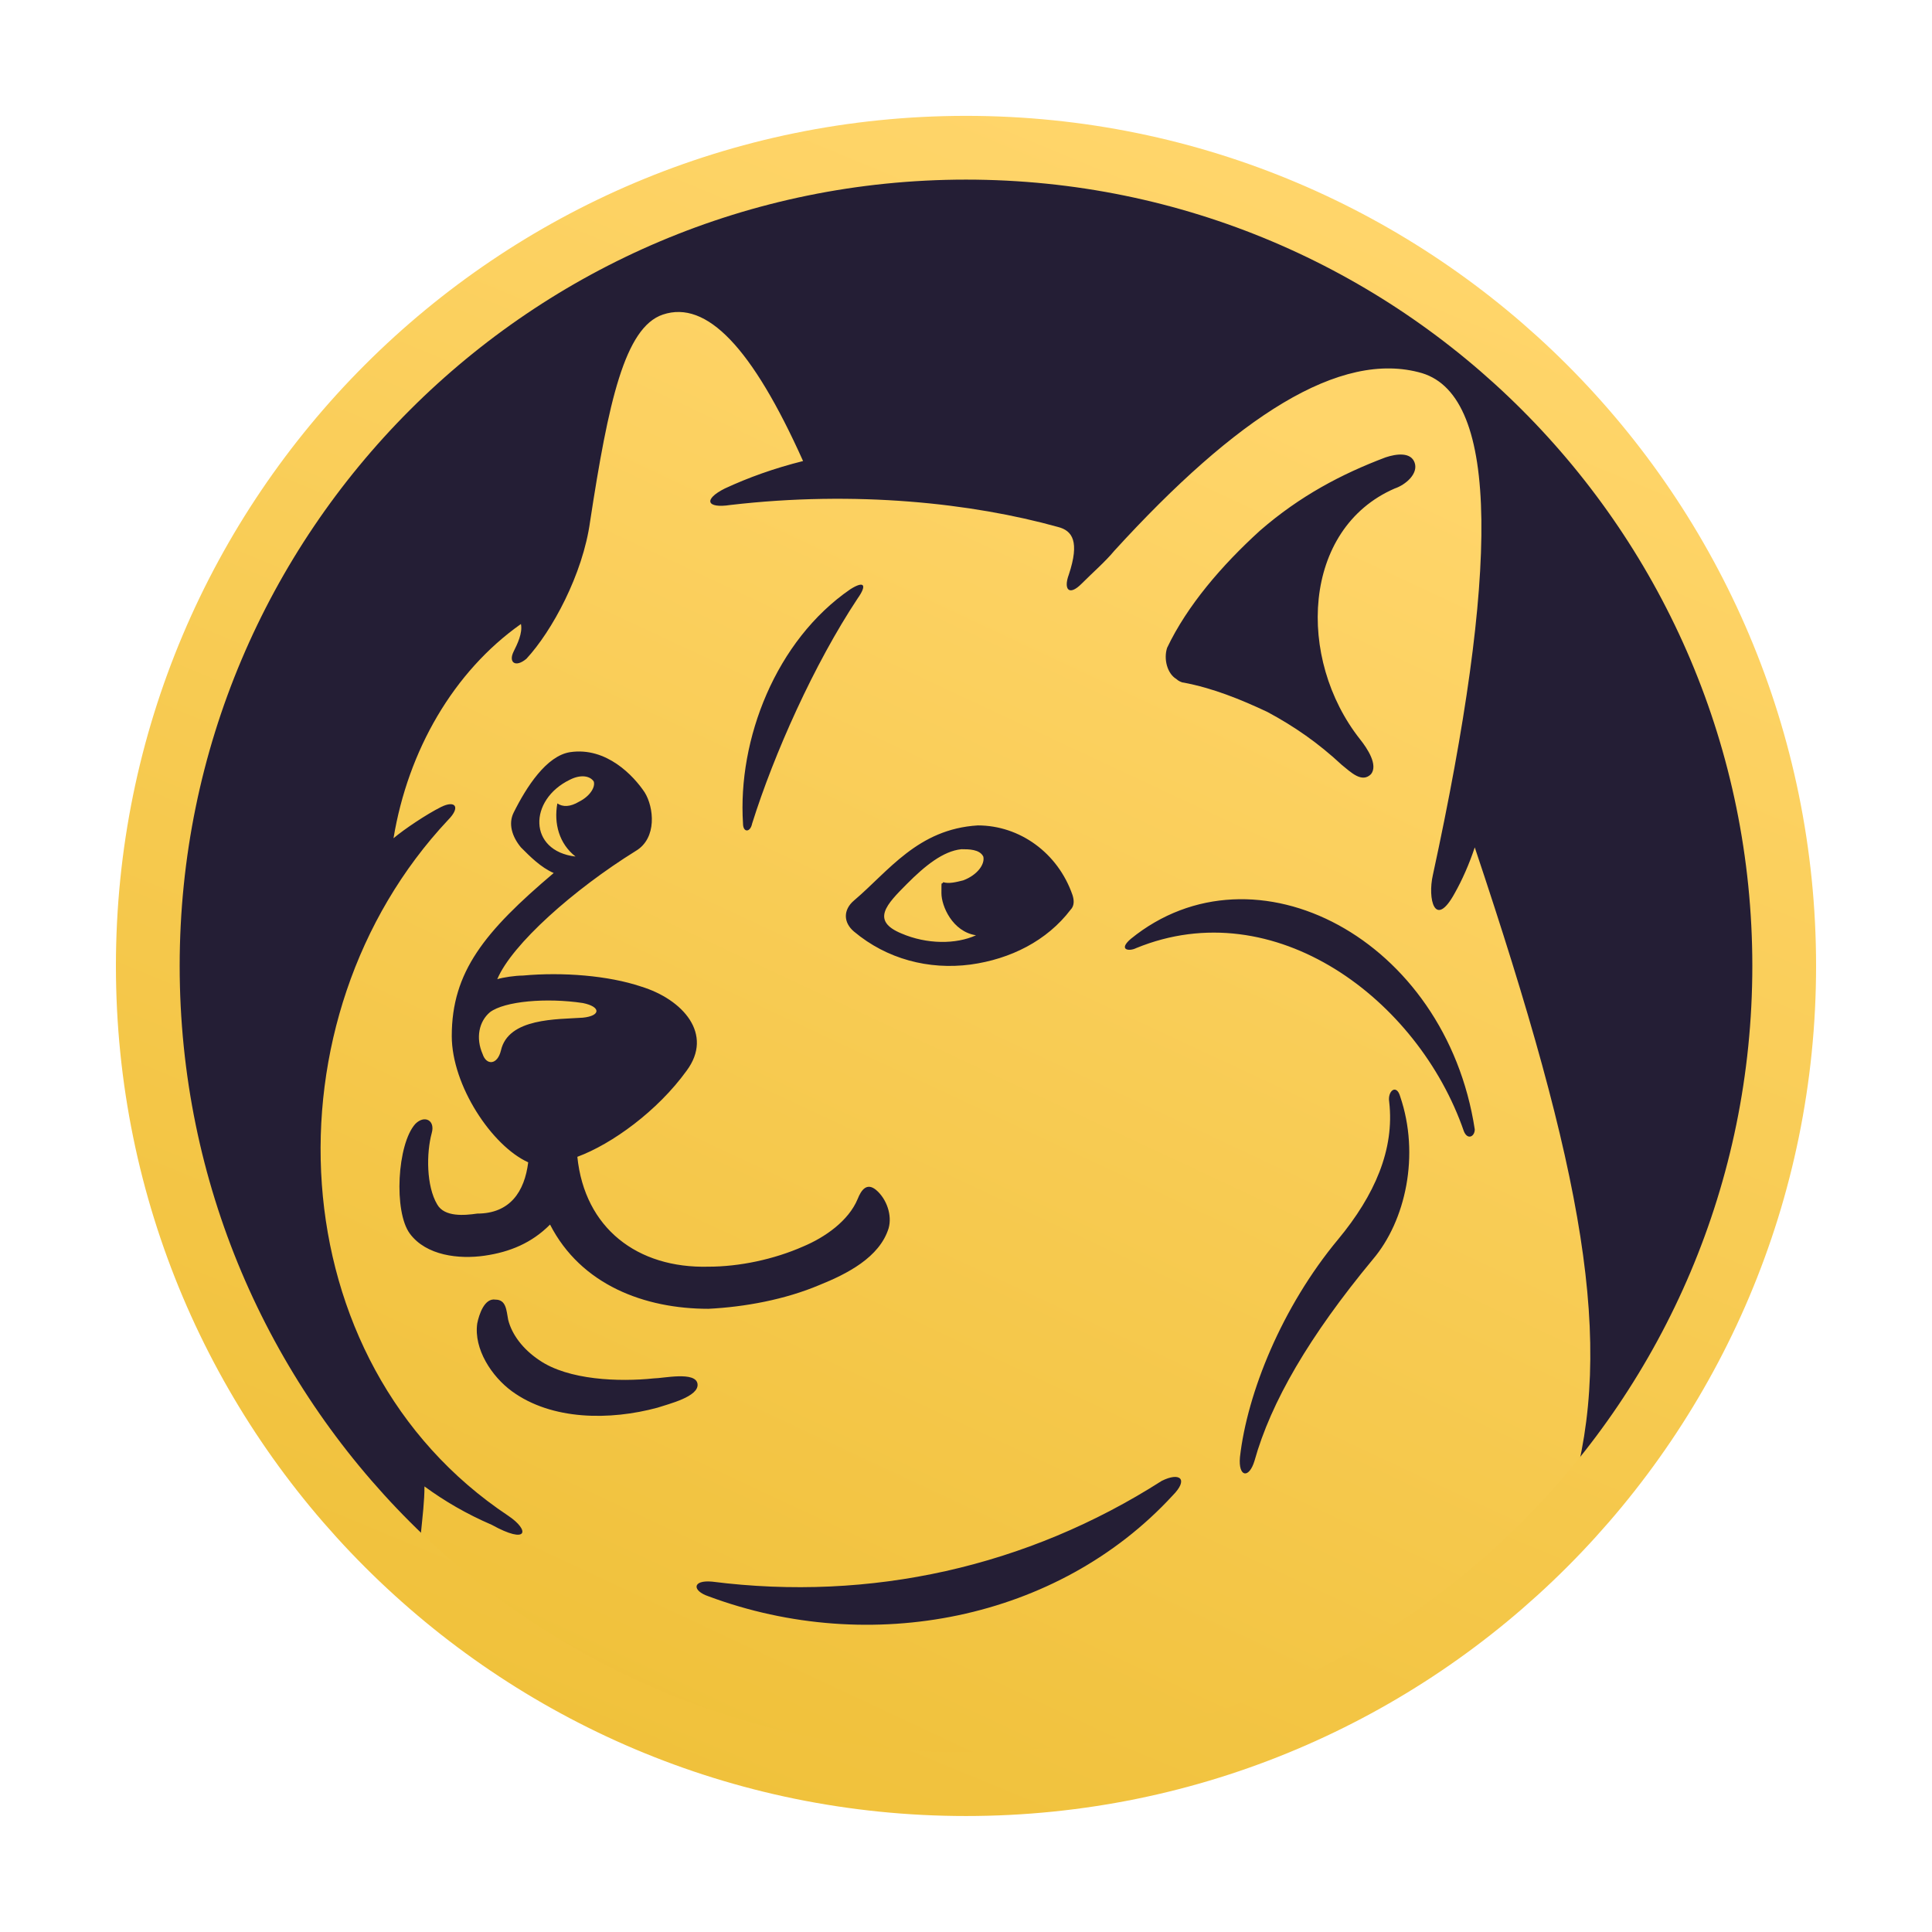 <svg width="60" height="60" viewBox="0 0 60 60" fill="none" xmlns="http://www.w3.org/2000/svg">
  <path d="M4.204 29.672C4.204 43.743 15.753 55.15 30 55.15C44.246 55.15 55.795 43.743 55.795 29.672C55.795 15.602 44.246 4.195 30 4.195C15.753 4.195 4.204 15.602 4.204 29.672Z" fill="#241E35"/>
  <path d="M45.896 24.663C49.538 31.094 49.982 42.255 49.748 47.032C45.896 52.109 37.203 54.52 31.32 55.079C25.437 55.638 18.45 52.769 12.278 48.08V44.585C6.675 37.874 9.243 30.138 11.227 27.109C11.508 21.517 14.846 18.721 16.48 18.022C17.881 11.031 18.932 9.633 20.683 8.934C22.083 8.375 24.768 12.196 25.936 14.177L33.99 15.925C36.325 13.594 41.694 9.284 44.496 10.682C47.297 12.08 46.597 20.585 45.896 24.663Z" fill="#F0C13B"/>
  <path d="M45.896 24.663C49.538 31.094 49.982 42.255 49.748 47.032C45.896 52.109 37.203 54.52 31.32 55.079C25.437 55.638 18.45 52.769 12.278 48.08V44.585C6.675 37.874 9.243 30.138 11.227 27.109C11.508 21.517 14.846 18.721 16.48 18.022C17.881 11.031 18.932 9.633 20.683 8.934C22.083 8.375 24.768 12.196 25.936 14.177L33.99 15.925C36.325 13.594 41.694 9.284 44.496 10.682C47.297 12.08 46.597 20.585 45.896 24.663Z" fill="url(#paint0_linear_3166_844)"/>
  <path fill-rule="evenodd" clip-rule="evenodd" d="M16.404 36.097C15.274 35.585 14.03 33.709 14.03 32.173C14.03 30.183 15.047 28.932 17.196 27.112C16.8 26.942 16.461 26.601 16.178 26.316C15.895 25.975 15.782 25.577 15.952 25.236C16.348 24.44 16.97 23.473 17.704 23.359C18.835 23.189 19.683 24.098 20.022 24.61C20.305 25.065 20.418 26.032 19.739 26.43C17.817 27.624 15.895 29.33 15.443 30.41C15.613 30.354 16.008 30.297 16.235 30.297C17.478 30.183 18.892 30.297 19.909 30.638C21.209 31.036 22.17 32.116 21.322 33.254C20.418 34.505 19.005 35.528 17.93 35.926C18.157 38.144 19.796 39.395 22.001 39.338C22.962 39.338 24.036 39.111 24.94 38.712C25.619 38.428 26.354 37.916 26.636 37.234C26.749 36.95 26.919 36.722 27.202 36.95C27.541 37.234 27.71 37.746 27.597 38.144C27.315 39.054 26.297 39.565 25.449 39.907C24.375 40.361 23.131 40.589 22.001 40.646C20.022 40.646 18.044 39.907 17.082 38.03C16.517 38.599 15.839 38.883 15.047 38.997C14.256 39.111 13.238 38.997 12.73 38.314C12.221 37.632 12.334 35.528 12.899 34.903C13.182 34.618 13.521 34.789 13.408 35.187C13.238 35.812 13.238 36.836 13.578 37.405C13.804 37.803 14.426 37.746 14.821 37.689C15.839 37.689 16.291 37.007 16.404 36.097ZM15.782 40.987C15.726 40.703 15.726 40.361 15.387 40.361C15.047 40.305 14.878 40.816 14.821 41.101C14.708 41.897 15.274 42.75 15.895 43.205C17.139 44.115 18.948 44.115 20.418 43.717C20.757 43.603 21.718 43.375 21.662 42.977C21.605 42.579 20.587 42.807 20.305 42.807C19.231 42.92 17.648 42.864 16.743 42.238C16.235 41.897 15.895 41.442 15.782 40.987ZM45.8 35.073C44.896 29.159 38.96 26.032 35.116 29.159C34.72 29.5 35.059 29.557 35.285 29.444C39.582 27.681 44.048 31.036 45.461 35.13C45.574 35.414 45.8 35.301 45.8 35.073ZM15.782 47.072C8.603 42.295 8.151 31.605 13.917 25.463C14.312 25.065 14.143 24.838 13.691 25.065C13.238 25.293 12.56 25.747 12.221 26.032C12.673 23.302 14.086 20.857 16.178 19.379C16.235 19.663 16.065 20.004 15.952 20.232C15.782 20.573 16.008 20.744 16.348 20.459C17.139 19.606 18.1 17.843 18.326 16.194C18.892 12.498 19.4 10.167 20.587 9.769C21.944 9.314 23.358 10.792 24.94 14.318C24.036 14.545 23.244 14.83 22.509 15.171C21.831 15.512 21.944 15.796 22.679 15.683C26.58 15.228 30.198 15.626 32.855 16.365C33.307 16.479 33.533 16.82 33.194 17.843C33.024 18.298 33.194 18.526 33.59 18.128C33.929 17.787 34.325 17.445 34.607 17.104C38.395 12.953 41.617 10.849 44.161 11.588C46.592 12.328 46.535 17.787 44.5 27.169C44.33 27.908 44.557 28.875 45.178 27.738C45.404 27.34 45.631 26.828 45.8 26.316C49.192 36.438 50.153 41.726 48.796 46.389C48.683 46.844 48.344 47.413 48.57 47.583C48.74 47.697 49.079 47.526 49.475 46.958C50.831 45.081 51.171 42.693 51.114 39.964C51.001 35.244 48.796 28.875 47.1 23.985C48.853 16.194 48.005 11.02 45.065 9.826C42.069 8.575 38.564 10.224 34.211 14.659C31.668 14.034 29.35 13.636 26.862 13.806C25.053 9.655 23.188 6.982 20.418 7.665C17.987 8.29 17.478 10.394 16.856 13.351C16.235 16.251 16.517 16.649 15.5 17.332C12.504 19.379 10.525 22.449 10.016 27.397C7.416 32.116 7.359 40.191 11.712 44.854C11.995 45.707 12.051 46.787 11.995 47.583C11.995 48.095 12.051 48.55 12.447 48.607C12.899 48.664 13.012 48.266 13.069 47.64C13.125 47.072 13.182 46.617 13.182 46.162C13.804 46.617 14.482 47.015 15.274 47.356C16.404 47.981 16.461 47.526 15.782 47.072ZM30.367 25.634C28.502 25.747 27.597 27.055 26.523 27.965C26.184 28.25 26.184 28.648 26.523 28.932C27.541 29.785 28.841 30.126 30.141 29.955C31.385 29.785 32.516 29.216 33.25 28.25C33.363 28.136 33.363 27.965 33.307 27.795C32.855 26.487 31.668 25.634 30.367 25.634ZM29.858 26.373C29.293 26.43 28.728 26.885 28.163 27.453C27.541 28.079 27.032 28.591 27.993 28.989C28.784 29.33 29.689 29.33 30.311 29.046C29.576 28.932 29.237 28.136 29.237 27.738C29.237 27.283 29.237 27.51 29.293 27.397C29.463 27.453 29.689 27.397 29.915 27.34C30.367 27.169 30.593 26.828 30.537 26.601C30.424 26.373 30.085 26.373 29.858 26.373ZM36.416 46.446C32.855 50.313 27.032 51.45 22.001 49.574C21.492 49.403 21.492 49.062 22.114 49.119C27.032 49.744 31.894 48.664 36.077 45.991C36.642 45.707 36.925 45.934 36.416 46.446ZM41.56 38.485C42.691 37.12 43.313 35.699 43.143 34.22C43.087 33.879 43.369 33.652 43.483 34.05C44.104 35.869 43.652 37.916 42.635 39.111C40.656 41.499 39.469 43.546 38.96 45.366C38.79 45.934 38.451 45.877 38.508 45.252C38.734 43.262 39.808 40.589 41.56 38.485ZM26.41 18.298C24.092 19.89 22.905 22.961 23.075 25.577C23.075 25.861 23.301 25.861 23.358 25.577C24.036 23.416 25.279 20.63 26.636 18.583C26.919 18.185 26.862 18.014 26.41 18.298ZM43.313 15.171C40.43 16.422 40.26 20.459 42.239 22.961C42.465 23.245 42.804 23.757 42.578 24.042C42.295 24.326 41.956 23.985 41.673 23.757C40.939 23.075 40.204 22.563 39.356 22.108C38.508 21.71 37.66 21.369 36.755 21.198C36.699 21.198 36.586 21.142 36.529 21.085C36.246 20.914 36.133 20.459 36.246 20.118C36.868 18.81 37.942 17.559 39.13 16.479C40.373 15.398 41.673 14.716 43.03 14.204C43.369 14.09 43.822 14.034 43.935 14.375C44.048 14.716 43.652 15.057 43.313 15.171ZM17.874 26.601C17.365 26.202 17.196 25.577 17.309 24.951C17.478 25.065 17.704 25.065 17.987 24.895C18.326 24.724 18.496 24.44 18.439 24.269C18.326 24.098 18.044 24.042 17.704 24.212C16.404 24.838 16.404 26.43 17.874 26.601ZM15.217 31.434C14.878 31.718 14.765 32.23 14.991 32.742C15.104 33.083 15.443 33.083 15.556 32.628C15.782 31.605 17.309 31.661 18.1 31.605C18.665 31.548 18.665 31.263 18.1 31.15C16.97 30.979 15.669 31.093 15.217 31.434Z" fill="#241E35"/>
  <path d="M4.59 29.998C4.59 44.031 15.966 55.408 30 55.408C44.033 55.408 55.41 44.031 55.41 29.998C55.41 15.964 44.033 4.588 30 4.588C15.966 4.588 4.59 15.964 4.59 29.998Z" stroke="url(#paint1_linear_3166_844)" stroke-width="1.98"/>
  <defs>
    <linearGradient id="paint0_linear_3166_844" x1="36.971" y1="11.149" x2="17.716" y2="52.319" gradientUnits="userSpaceOnUse">
      <stop stop-color="#FFD56A"/>
      <stop offset="1" stop-color="#F0C13B"/>
    </linearGradient>
    <linearGradient id="paint1_linear_3166_844" x1="39.846" y1="6.188" x2="19.624" y2="55.081" gradientUnits="userSpaceOnUse">
      <stop stop-color="#FFD56A"/>
      <stop offset="1" stop-color="#F0C13B"/>
    </linearGradient>
  </defs>
</svg>